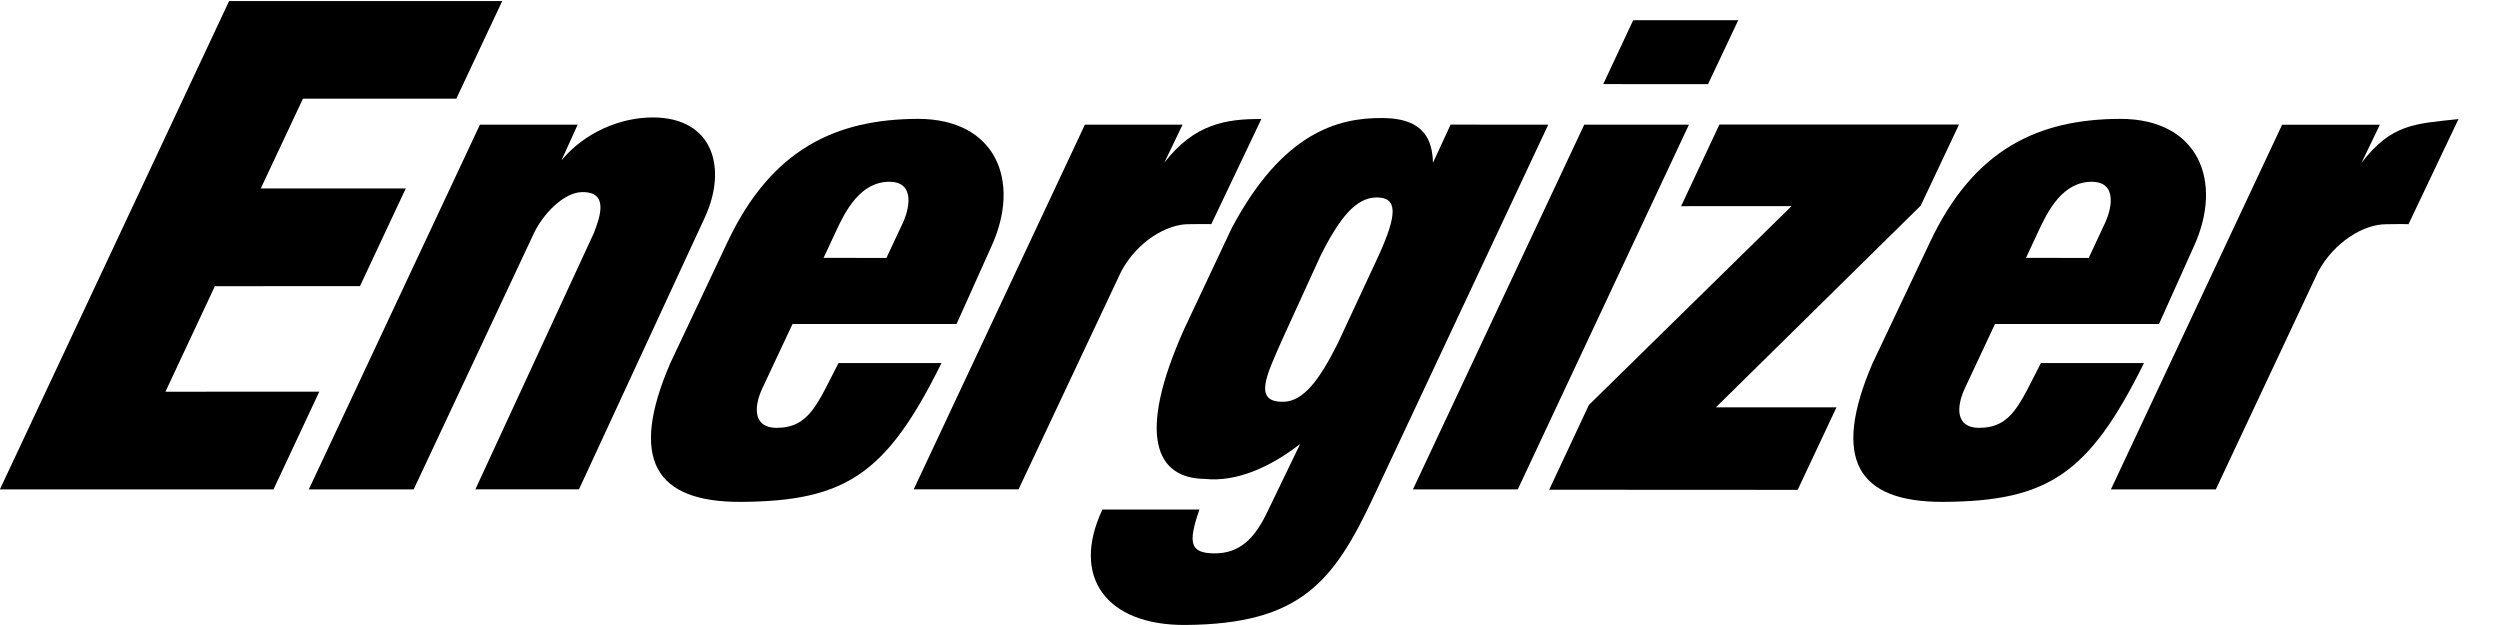 <?xml version="1.0" encoding="UTF-8" standalone="no"?>
<!DOCTYPE svg PUBLIC "-//W3C//DTD SVG 1.1//EN" "http://www.w3.org/Graphics/SVG/1.1/DTD/svg11.dtd">
<svg width="100%" height="100%" viewBox="0 0 128 32" version="1.1" xmlns="http://www.w3.org/2000/svg" xmlns:xlink="http://www.w3.org/1999/xlink" xml:space="preserve" xmlns:serif="http://www.serif.com/" style="fill-rule:evenodd;clip-rule:evenodd;stroke-linejoin:round;stroke-miterlimit:2;">
    <g id="g3243" transform="matrix(0.713,0,0,-0.713,-20.539,115.28)">
        <g id="g11">
            <g id="g32431" serif:id="g3243">
                <path id="path35" d="M28.799,126.541L45.259,161.608L64.87,161.606L61.575,154.6L50.562,154.6L47.533,148.151L57.944,148.151L54.656,141.135L44.237,141.133L40.686,133.555L51.735,133.556L48.447,126.542L28.799,126.541" style="fill:black;fill-rule:nonzero;"/>
                <path id="path37" d="M112.412,149.997C114.574,152.802 116.873,153.15 119.383,153.136L115.791,145.59C115.039,145.607 114.906,145.584 114.137,145.584C112.579,145.581 110.464,144.339 109.316,142.185L101.948,126.544L94.42,126.544L106.712,152.731L113.725,152.731L112.412,149.997" style="fill:black;fill-rule:nonzero;"/>
                <path id="path39" d="M143.934,155.645L146.085,160.23L153.63,160.234L151.458,155.639L143.934,155.645ZM130.27,126.542L142.569,152.73L150.087,152.729L137.797,126.541L130.27,126.542" style="fill:black;fill-rule:nonzero;"/>
                <path id="path41" d="M152.275,152.74L169.483,152.742L166.733,146.918L152.025,132.433L160.684,132.433L157.895,126.507L140.053,126.516L142.904,132.604L157.458,146.883L149.525,146.878L152.275,152.74" style="fill:black;fill-rule:nonzero;"/>
                <path id="path43" d="M92.459,143.161L93.54,145.467C94.129,146.623 94.555,148.6 92.713,148.629C90.592,148.657 89.509,146.534 88.832,145.06L87.947,143.166L92.459,143.161ZM85.717,138.416L83.566,133.835C82.883,132.387 82.933,130.962 84.558,130.96C86.935,130.956 87.508,132.705 89.019,135.611L96.412,135.611C92.488,127.667 89.553,125.696 82.055,125.644C75.779,125.601 73.989,128.751 76.93,135.584L81.037,144.279C84.205,151.01 88.864,153.126 94.709,153.147C100.327,153.157 102.146,148.676 100.001,143.994L97.496,138.418L85.717,138.416" style="fill:black;fill-rule:nonzero;"/>
                <path id="path45" d="M178.797,143.161L179.871,145.467C180.464,146.623 180.888,148.6 179.052,148.629C176.93,148.657 175.853,146.534 175.176,145.06L174.292,143.166L178.797,143.161ZM172.064,138.416L169.918,133.835C169.233,132.387 169.28,130.962 170.912,130.96C173.278,130.956 173.85,132.705 175.363,135.611L182.764,135.611C178.828,127.667 175.891,125.696 168.407,125.644C162.12,125.601 160.332,128.751 163.268,135.584L167.391,144.279C170.555,151.01 175.211,153.126 181.045,153.147C186.674,153.157 188.488,148.676 186.348,143.994L183.843,138.418L172.064,138.416" style="fill:black;fill-rule:nonzero;"/>
                <path id="path47" d="M120.814,137.148C119.791,134.795 118.738,132.766 121.002,132.833C122.387,132.881 123.523,134.332 124.868,137.021L127.824,143.367C129.13,146.262 129.206,147.513 127.649,147.505C126.162,147.484 124.993,146.033 123.63,143.313L120.814,137.148ZM115.313,127.293C111.845,127.335 110.381,130.337 113.85,138.072L117.254,145.299C120.921,152.205 124.926,153.223 128.031,153.207C129.987,153.201 131.658,152.615 131.708,149.997L132.973,152.734L139.986,152.731L127.448,126.028C124.58,119.901 122.201,116.865 113.935,116.805C108.261,116.768 105.68,120.24 107.971,125.096L114.937,125.096C114.096,122.675 114.273,121.976 115.964,121.945C117.861,121.913 118.904,123.082 119.736,124.762L122.171,129.806C120.022,128.132 117.589,127.049 115.313,127.293" style="fill:black;fill-rule:nonzero;"/>
                <path id="path49" d="M69.124,150.165C70.778,152.169 73.36,153.263 75.726,153.25C80.028,153.225 81.064,149.587 79.402,146.029L70.383,126.544L62.942,126.542L71.451,144.948C71.922,146.162 72.516,147.908 70.62,147.889C69.28,147.88 67.775,146.28 67.141,144.923L58.512,126.541L50.982,126.541L63.27,152.731L70.287,152.731L69.124,150.165" style="fill:black;fill-rule:nonzero;"/>
                <path id="path51" d="M198.387,149.996C200.553,152.796 202.191,152.788 205.349,153.133L201.76,145.585C201.009,145.606 200.874,145.581 200.126,145.581C198.553,145.575 196.447,144.332 195.274,142.182L187.923,126.541L180.39,126.541L192.683,152.726L199.703,152.726L198.387,149.996" style="fill:black;fill-rule:nonzero;"/>
            </g>
        </g>
    </g>
</svg>
